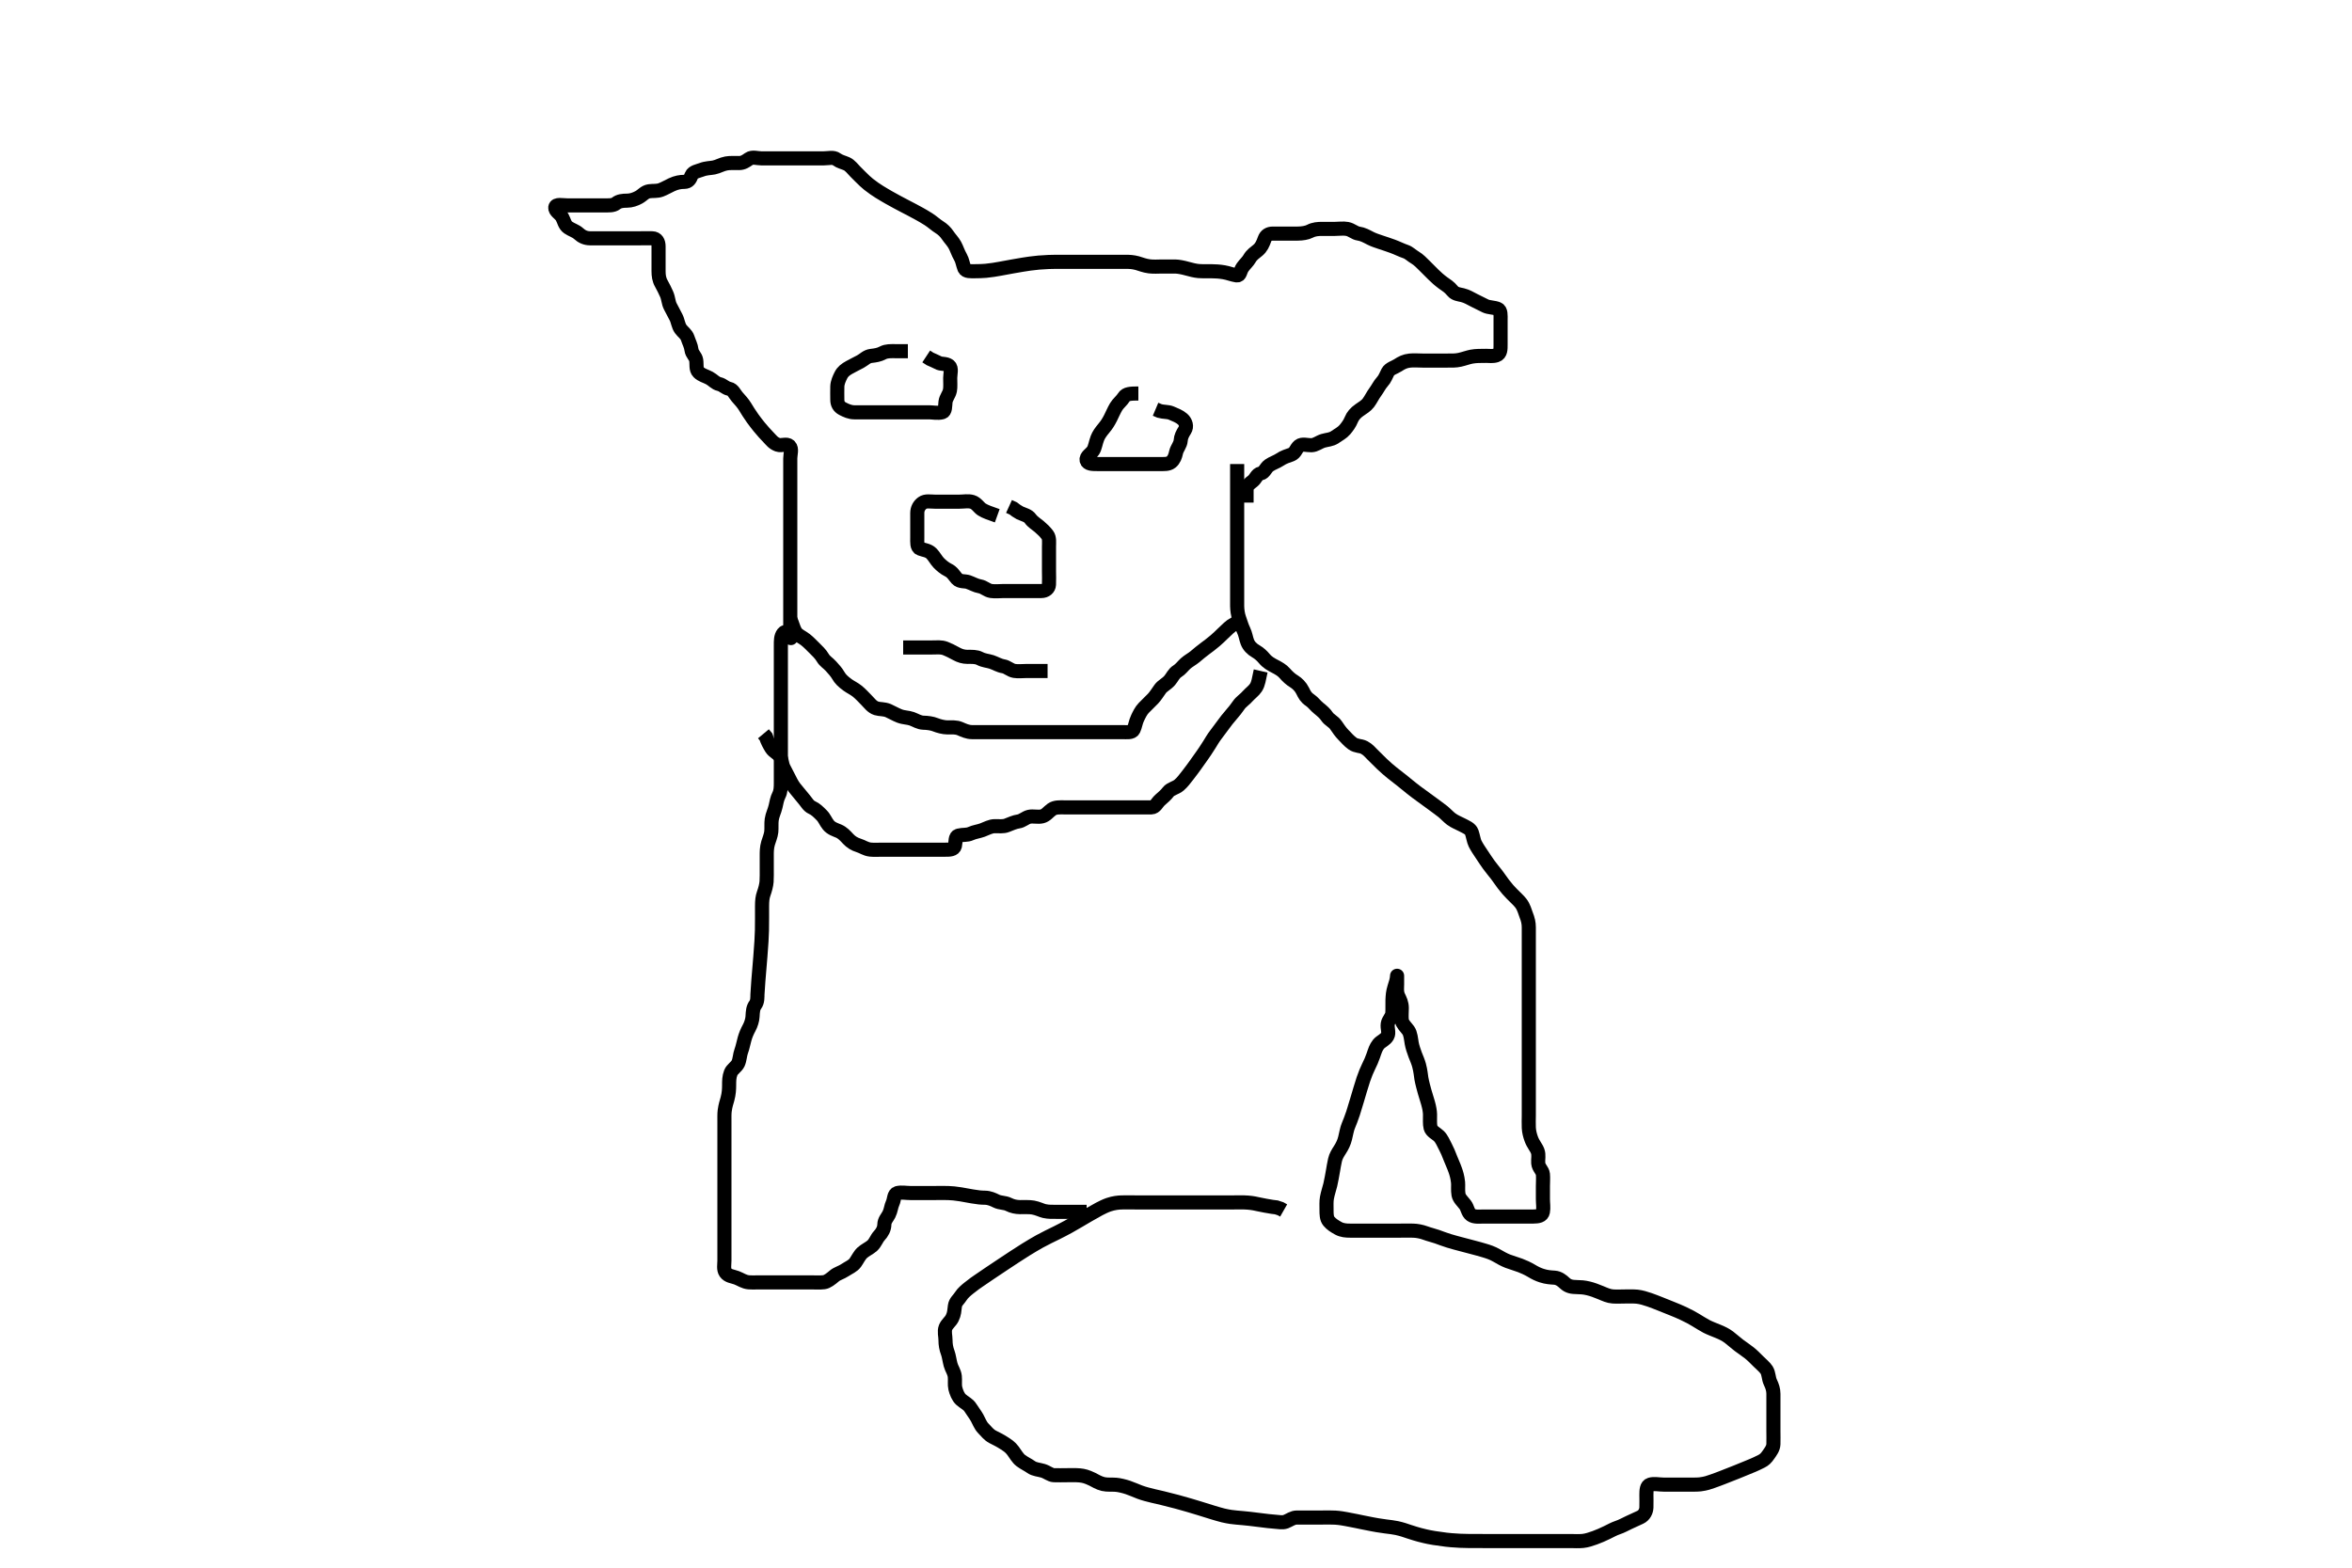<svg width="500" height="333.333" xmlns="http://www.w3.org/2000/svg" xmlns:svg="http://www.w3.org/2000/svg" xmlns:xlink="http://www.w3.org/1999/xlink">
 <!-- Created with SVG-edit - http://svg-edit.googlecode.com/ -->
 <g display="inline" class="layer">
  <title>Layer 1</title>
  <path t="0,118,134,150,168,168,168,184,184,184,184,200,200,200,216,216,216,216,232,232,232,253,253,268,268,280,284,284,300,300,300,367,367,607,607,615,615,615,631,652,667,667,683,683,699,715,715,731,731,751,751,769,769,769,789,793,801,821,821,833,849,885,885,901,901,917,933,949,969,969,981,981,997,1017,1017,1017,1238,1238,1238,1250,1266,1266,1282,1282,1282,1298,1298,1298,1298,1314,1314,1314,1314,1314,1366,1366,1366,1383,1383,1383,1383,1383,1383,1383,1399,1399,1399,1415,1415,1431,1452,1452,1467,1483,1499,1499,1515,1515,1515,1515,1531,1531,1531,1531,1554,1554,1566,1567,1567,1567,1579,1583,1583,1599,1599,1599,1619,1631,1631,1647,1647,1666,1683,1699,1916,1932,1948,1948,1968,1969,1969,1981,1981,2001,2001,2001,2033,2033,2033,2033,2049,2049,2069,2085,2105,2105,2133,2145,2169,2193,2254,2254,2254,2269,2269,2269,2285,2285,2351,3377,3377,3397,3413,3413,3433,3449,3466,3480,3480,3500,3500,3516,3516,3532,3532,3548,3568,3568,3580,3596,3616,3632,3632,3652,3665,3680,3700,3716,3732,3748,3825,3849,3849,3866,3866,3866,3881,3881,3881,3881,3897,3897,3917,3917,3933,3933,3933,3949,3969,3981,3981,3997,4013,4013,4033,4033,4045,4045,4065,4066,4066,4081,4081,4081,4100,4116,4116,4132,4148,4166,4167,4384,4396,4396,4396,4416,4416,4416,4432,4432,4432,4432,4432,4448,4448,4448,4448,4467,4467,4467,4467,4468,4481,4481,4481,4497,4497,4513,4529,4529,4549,4566,4567,4582,4597,4597,4618,4633,4633,4654,4799,4815,4831,4847,4847,4867,4868,4868,4868,4882,4882,4898,4898,4914,4934,4934,4946,4998,5014,5030,5046,5046,5067,5082,5082,5098,5098,5098,5114,5114,5114,5114,5114,5114,5114,5130,5130,5130,5130,5146,5146,5146,5167,5168,5182,5198,5238,5238,5265,5265,5266,5266,5267,5267,5283,5283,5283,5283,5458,5458,5483,5499,5515,5592,5616,5640,5666,5715,6156,6182,6182,6198,6198,6214,6214,6230,6230,6230,6230,6246,6246,6262,6262,6282,6282,6298,6298,6314,6314,6330,6330,6398,6398,6398,6414,6414,6414,6414,6414,6414,6414,6430,6430,6430,6430,6430,6446,6446,6462,6462,6462,6482,6482,6482,6498,6498,6514,6514,6514,6530,6530,6546,6546,6562,6562,6581,6581,6598,6598,6598,6614,6614,6614,6862,6862,6881,6882,6895,6895,6895,6895,6915,6915,6915,6927,6927,6927,6931,6931,6947,6947,6947,6947,6947,6947,6963,6963,6963,6963,6983,6983,6983,6995,6995,6995,7015,7015,7015,7015,7031,7031,7031,7047,7047,7063,7063,7063,7082,7083,7099,7099,7127,7167,7168,7180,7195,7215,7231,7231,7231,7247,7247,7263,7263,7282,7283,7296,7296,7312,7332,7381,7382,7382,7396,7396,7396,7396,7396,7400,7400,7400,7412,7412,7416,7416,7416,7416,7428,7428,7448,7448,7448,7464,7464,7464,7482,7483,7500,7512,7556,7582,7582,7596,7596,7596,7612,7612,7749,7765,7781,7781,7796,7812,7828,7848,7848,7848,7864,7864,7881,7882,7882,7896,7896,7912,7912,7912,7928,7932,7944,7948,7964,7964,7981,7981,7982,7982,7996,7996,7996,7996,8012,8012,8012,8016,8028,8028,8032,8032,8044,8044,8048,8048,8048,8064,8064,8064,8064,8064,8064,8068,8069,8082,8082,8083,8084,8084,8084,8112,8112,8112,8112,8128,8128,8128,8128,8128,8132,8132,8132,8144,8144,8144,8144,8164,8164,8164,8181,8181,8182,8196,8196,8212,8264,8431,8444,8444,8447,8447,8463,8463,8463,8463,8463,8468,8481,8482,8482,8483,8484,8495,8495,8499,8499,8499,8499,8511,8515,8515,8515,8515,8515,8515,8515,8527,8531,8531,8531,8531,8531,8543,8547,8547,8563,8563,8563,8581,8582,8582,8595,8595,8611,8611,8611,8631,8631,8631,8631,8647,8647,8663,8663,8681,8681,8695,8711,8731,8747,8747,8763,8763,8781,8781,8795,8795,8811,8811,8811,8831,8847,9073,9077,9095,9111,9111,9131,9143,9143,9163,9163,9181,9182,9195,9211,9227,9247,9247,9263,9263,9280,9280,9296,9296,9316,9316,9382,9383,9420,9444,9468,9487,9496,9528,9544,9564,9564,9578,9620,9644,9664,9664,9664,9664,9681,9681,9682,9683,9683,9684,9684,9696,9696,9696,9700,9700,9700,9700,9700,9700,9712,9712,9716,9716,9716,9716,9716,9720,9720,9728,9728,9732,9732,9732,9736,9736,9736,9736,9760,9764,9764,9764,9764,9779,9781,9781,10098,10110,10130,10130,10146,10146,10146,10162,10166,10166,10166,10194,10194,10214,10214,10226,10226,10246,10262,10262,10280,10281,10282,10282,10293,10297,10297,10297,10313,10313,10329,10329,10329,10329,10345,10345,10345,10398,10398" d="M263,98.667C263,100.467 263,101.367 263,102.188C263,103.156 263,103.985 263,104.524C263,105.919 263,106.743 263,107.167C263,108.009 263,109.502 263,110.104C263,110.907 263,112 263,112.977C263,113.688 263,114.418 263,115.5C263,116.501 263,117.104 263,118.333C263,119.146 263,119.988 263,120.708C263,121.833 263,122.619 263,123.441C263,124.5 263,125.21 263,126.062C263,127.067 262.987,127.867 263,128.867C263.011,129.667 263.141,130.675 263.425,131.456C263.692,132.19 263.957,133.165 264.353,133.971C264.788,134.857 264.864,135.706 265.167,136.5C265.479,137.319 266.116,137.99 267,138.5C267.652,138.876 268.258,139.412 268.757,140.018C269.427,140.833 270.211,141.256 271,141.667C271.789,142.077 272.565,142.506 273.115,143.149C273.641,143.765 274.355,144.447 275.1,144.888C275.763,145.281 276.495,146.006 276.916,146.867C277.334,147.721 277.625,148.298 278.483,148.867C279.123,149.291 279.726,150.119 280.357,150.614C281.07,151.174 281.698,151.737 282.11,152.367C282.572,153.074 283.492,153.423 284,154.188C284.506,154.95 285.037,155.692 285.603,156.268C286.195,156.871 286.728,157.521 287.515,158.096C288.31,158.677 289.254,158.549 289.971,158.923C290.856,159.384 291.266,159.959 291.785,160.463C292.844,161.49 293.312,161.988 293.785,162.441C294.502,163.128 295.329,163.838 295.967,164.349C296.636,164.886 297.316,165.402 297.947,165.897C298.74,166.52 299.348,167.047 300.03,167.586C300.99,168.347 301.427,168.653 301.904,169.003C302.95,169.77 303.5,170.166 304.048,170.565C304.584,170.956 306.006,171.992 306.688,172.525C307.189,172.917 307.947,173.728 308.5,174.146C309.24,174.704 310.148,175.034 310.8,175.383C311.647,175.836 312.591,176.16 312.879,176.988C313.12,177.682 313.312,178.844 313.571,179.352C314.006,180.207 314.406,180.773 315,181.667C315.593,182.559 315.965,183.135 316.515,183.896C317.101,184.709 317.64,185.306 318.167,186C318.672,186.666 319.2,187.46 319.601,187.984C320.379,188.998 320.793,189.438 321.4,190.062C322.191,190.876 322.822,191.419 323.286,192.01C323.957,192.865 324.163,193.835 324.425,194.492C324.828,195.502 324.995,196.256 325,197.167C325.005,198.067 325,198.967 325,199.867C325,200.767 325,201.667 325,202.481C325,203.436 325,204.188 325,204.984C325,205.983 325,206.892 325,207.833C325,208.624 325,209.477 325,210.667C325,211.265 325,212.146 325,212.981C325,213.98 325,214.82 325,215.781C325,216.767 325,217.667 325,218.467C325,219.367 325,220.267 325,221.167C325,222.077 325,222.988 325,223.729C325,224.439 325,225.633 325,226.307C325,227.304 325,228.167 325,229.104C325,230.077 325,230.988 325,231.667C325,232.781 325,233.667 325,234.467C325,235.367 325,236.267 325,237.188C325,237.988 324.954,238.843 325.001,239.784C325.044,240.639 325.257,241.444 325.521,242.167C325.954,243.351 326.566,243.908 326.879,244.767C327.189,245.62 326.932,246.427 327.004,247.315C327.088,248.343 327.916,248.821 328,249.667C328.079,250.463 328,251.367 328,252.267C328,253.167 328,254.067 328,254.967C328,255.867 328.17,256.783 328,257.667C327.83,258.548 326.959,258.656 326,258.667C325.179,258.676 324.486,258.667 323.358,258.667C322.699,258.667 321.687,258.667 321.053,258.667C319.862,258.667 319.033,258.667 317.99,258.667C317.215,258.667 316.167,258.667 315.462,258.667C314.487,258.667 313.417,258.831 312.704,258.31C312.028,257.814 311.987,256.817 311.479,256.167C310.879,255.398 310.196,254.802 310.057,254.01C309.894,253.078 310.029,252.06 309.964,251.431C309.841,250.237 309.576,249.437 309.389,248.892C309.024,247.825 308.665,247.144 308.357,246.328C307.976,245.32 307.633,244.519 307.284,243.867C306.831,243.019 306.499,242.147 305.9,241.567C305.319,241.004 304.323,240.571 304.121,239.781C303.916,238.976 304.021,238.02 304,236.93C303.988,236.321 303.842,235.441 303.557,234.46C303.306,233.591 303.144,233.12 302.851,232.121C302.703,231.616 302.317,230.17 302.168,229.321C302.036,228.566 302.025,227.845 301.667,226.5C301.472,225.771 301.144,225.044 300.851,224.292C300.562,223.553 300.223,222.492 300.11,221.833C299.959,220.953 299.87,219.752 299.389,219.088C298.888,218.395 298.088,217.68 298.004,216.967C297.896,216.037 298.005,215.183 298,214.319C297.995,213.303 297.608,212.531 297.284,211.867C296.847,210.971 297,210.014 297,209.319C297,208.303 297.002,207.376 297,207.469C296.982,208.303 296.672,209.14 296.425,209.949C296.11,210.984 296.065,211.634 296.021,212.667C295.991,213.361 296.055,214.626 295.989,215.373C295.904,216.342 295.164,216.806 295.021,217.688C294.868,218.633 295.365,219.576 294.943,220.309C294.476,221.121 293.555,221.405 293.053,222.024C292.481,222.728 292.278,223.465 291.947,224.424C291.637,225.322 291.382,225.874 290.9,226.868C290.584,227.518 290.227,228.347 289.833,229.5C289.672,229.971 289.346,231.034 289.175,231.604C288.999,232.187 288.654,233.361 288.484,233.932C288.024,235.481 287.893,235.927 287.636,236.712C287.314,237.695 286.894,238.743 286.611,239.431C286.352,240.06 286.167,241.081 285.947,242.01C285.729,242.933 285.319,243.745 284.833,244.5C284.412,245.154 283.982,245.829 283.8,246.659C283.578,247.671 283.5,248.229 283.4,248.797C283.2,249.935 283.013,251.003 282.801,251.923C282.622,252.704 282.281,253.618 282.085,254.696C281.947,255.456 282,256.367 282,257.267C282,258.167 282.001,259.064 282.5,259.667C283.043,260.323 283.703,260.722 284.5,261.167C285.298,261.612 286.203,261.667 286.971,261.667C288.005,261.667 288.749,261.667 289.858,261.667C290.521,261.667 291.5,261.667 292.362,261.667C293.021,261.667 294.033,261.667 294.957,261.667C295.938,261.667 296.833,261.667 297.753,261.667C298.657,261.667 299.405,261.646 300.4,261.668C301.201,261.686 302.204,261.877 302.979,262.167C303.838,262.488 304.637,262.657 305.493,262.953C306.156,263.182 307.11,263.565 308,263.833C309.101,264.165 309.72,264.32 310.363,264.492C311.021,264.668 311.685,264.839 312.981,265.183C314.167,265.497 314.695,265.634 315.605,265.91C316.357,266.137 317.25,266.416 318.195,266.967C318.825,267.334 319.766,267.879 320.542,268.167C321.106,268.376 322.303,268.758 323.179,269.067C323.73,269.261 324.854,269.772 325.5,270.167C326.329,270.673 326.996,270.988 327.749,271.231C328.846,271.584 329.617,271.607 330.484,271.669C331.352,271.732 332.065,272.283 332.625,272.816C333.42,273.571 334.211,273.644 335.2,273.667C336.021,273.686 336.695,273.711 337.684,273.952C338.509,274.153 339.322,274.453 340.313,274.865C341.159,275.218 341.973,275.601 342.867,275.662C343.762,275.723 344.687,275.667 345.36,275.667C346.033,275.667 347.236,275.628 348.021,275.708C348.859,275.794 349.868,276.099 350.672,276.381C351.567,276.696 352.033,276.885 353.004,277.269C354.001,277.664 354.998,278.065 355.491,278.267C356.46,278.663 356.936,278.85 357.829,279.267C359.068,279.844 359.785,280.256 360.438,280.646C361.037,281.004 362.069,281.663 362.775,282.031C363.444,282.379 364.426,282.755 365.225,283.077C366.052,283.411 366.854,283.804 367.547,284.324C368.248,284.849 368.668,285.288 369.683,286.065C370.207,286.467 371.011,286.982 371.857,287.645C372.496,288.146 373.167,288.833 373.825,289.492C374.347,290.014 375.198,290.72 375.553,291.292C376.045,292.084 375.947,293.057 376.353,293.91C376.738,294.719 376.999,295.467 377,296.367C377.001,297.267 377,298.208 377,299.209C377,299.917 377,300.661 377,301.697C377,302.549 377,303.503 377,304.268C377,305.267 377.031,306.067 376.999,307.064C376.97,307.954 376.397,308.661 375.975,309.277C375.43,310.074 375.077,310.396 374.431,310.723C372.932,311.481 372.242,311.721 371.517,312.025C370.752,312.345 369.959,312.668 369.156,312.991C368.36,313.31 367.587,313.619 366.167,314.167C365.551,314.404 365.003,314.621 364.063,314.948C363.314,315.208 362.706,315.45 361.453,315.61C360.779,315.695 359.579,315.667 358.775,315.667C358.225,315.667 356.922,315.667 356.236,315.667C355.401,315.667 354.405,315.667 353.657,315.667C352.636,315.667 351.663,315.413 350.801,315.669C350.025,315.9 350.005,316.924 350,317.833C349.995,318.615 350.038,319.406 350,320.524C349.971,321.359 349.524,322.231 348.7,322.614C347.933,322.971 347.176,323.324 346.3,323.719C345.577,324.045 344.781,324.521 343.833,324.833C343.148,325.059 342.402,325.474 341.599,325.867C340.767,326.273 339.838,326.68 339.052,326.962C338.266,327.244 337.342,327.564 336.5,327.646C335.462,327.746 334.739,327.667 333.948,327.667C332.922,327.667 332.042,327.667 331.167,327.667C330.247,327.667 329.334,327.667 328.717,327.667C327.667,327.667 326.69,327.667 325.979,327.667C325.248,327.667 324.167,327.667 323.153,327.667C322.5,327.667 321.516,327.667 320.479,327.667C319.747,327.667 319,327.667 318.253,327.667C316.821,327.667 316.148,327.667 315.479,327.667C314.431,327.667 313.257,327.67 312.377,327.662C311.907,327.658 310.906,327.637 310.377,327.61C308.665,327.521 308.057,327.449 307.432,327.38C306.794,327.309 305.499,327.13 304.851,327.02C304.204,326.91 303.558,326.819 301.743,326.345C301.17,326.196 300.622,326.021 299.583,325.688C298.623,325.379 298.185,325.187 296.942,324.909C296.193,324.742 295.415,324.676 294.566,324.561C292.998,324.35 292.372,324.227 291.697,324.099C290.988,323.964 290.259,323.816 289.521,323.667C288.788,323.518 288.077,323.353 286.167,323C285.651,322.905 284.798,322.745 283.839,322.688C282.835,322.629 282.043,322.667 281.189,322.667C280,322.667 279.403,322.667 278.542,322.667C277.333,322.667 276.542,322.666 275.7,322.667C274.801,322.667 274.156,323.223 273.335,323.545C272.693,323.797 271.657,323.611 271.255,323.58C269.813,323.468 269.264,323.385 268.099,323.241C267.5,323.168 266.902,323.085 265.736,322.951C264.667,322.827 263.737,322.756 262.912,322.681C262.134,322.611 261.342,322.529 260.035,322.224C259.54,322.108 258.481,321.796 257.917,321.625C257.331,321.447 256.112,321.061 254.833,320.667C254.179,320.465 253.518,320.266 252.852,320.071C252.186,319.876 250.862,319.501 250.21,319.324C249.57,319.15 248.334,318.829 247.175,318.552C246.628,318.422 245.604,318.189 245.129,318.077C244.258,317.871 243.156,317.589 242.297,317.267C241.549,316.986 240.585,316.548 239.775,316.277C238.959,316.005 237.924,315.76 237.236,315.703C236.403,315.634 235.38,315.744 234.543,315.552C233.55,315.325 232.774,314.796 232.189,314.517C231.019,313.959 230.407,313.794 229.521,313.708C228.688,313.628 227.685,313.667 226.811,313.667C225.8,313.667 225.02,313.706 224.022,313.666C223.303,313.638 222.577,312.981 221.7,312.724C220.835,312.47 219.908,312.433 219.243,311.962C218.525,311.454 217.782,311.131 217.022,310.567C216.369,310.082 215.847,309.15 215.364,308.492C214.738,307.641 214.164,307.319 213.484,306.868C212.622,306.297 211.744,305.887 211,305.5C210.217,305.093 209.689,304.377 209,303.667C208.427,303.075 208.133,302.216 207.715,301.465C207.298,300.717 206.719,300.003 206.3,299.319C205.822,298.54 205.014,298.248 204.285,297.583C203.69,297.039 203.304,296.07 203.085,295.181C202.911,294.473 203.066,293.462 202.979,292.688C202.865,291.675 202.324,291.075 202.084,290.181C201.843,289.284 201.718,288.267 201.5,287.688C201.124,286.687 201.001,285.868 201,284.967C200.999,284.067 200.69,283.107 201.011,282.277C201.317,281.484 202.026,281.056 202.425,280.256C202.879,279.346 202.872,278.658 203,277.688C203.121,276.769 203.818,276.326 204.333,275.5C204.672,274.958 205.353,274.369 205.944,273.895C207.064,272.995 207.544,272.691 208.042,272.343C208.575,271.971 209.144,271.581 210.389,270.743C211.06,270.292 212.5,269.333 213.264,268.824C214.05,268.301 214.852,267.768 215.665,267.237C216.478,266.706 217.286,266.186 218.085,265.686C218.86,265.202 220.33,264.327 221.014,263.952C221.66,263.598 222.284,263.279 222.888,262.979C223.478,262.685 224.066,262.403 224.654,262.113C225.252,261.818 226.502,261.171 227.164,260.803C227.852,260.42 228.55,260.014 229.255,259.601C229.959,259.189 230.651,258.777 231.328,258.382C231.977,258.003 233.164,257.328 233.692,257.053C234.169,256.804 234.996,256.385 235.711,256.145C236.816,255.775 237.753,255.686 238.513,255.668C239.479,255.645 240.4,255.667 241.309,255.667C241.971,255.667 243.019,255.667 243.857,255.667C244.488,255.667 245.521,255.667 246.615,255.667C247.339,255.667 248.031,255.667 249.229,255.667C249.958,255.667 251,255.667 251.789,255.667C252.833,255.667 253.696,255.667 254.521,255.667C255.487,255.667 256.247,255.667 257.167,255.667C257.962,255.667 258.847,255.667 259.487,255.667C260.883,255.667 261.615,255.667 262.339,255.667C263.031,255.667 264.234,255.624 265.251,255.703C266.338,255.787 266.968,255.948 267.651,256.092C268.35,256.239 269.667,256.5 270.481,256.614L271.334,256.719L272.247,257.019L272.884,257.383" id="svg_1" stroke-width="3" stroke="#000" fill="none"/>
  <path t="11890,12013,12029,12045,12061,12061,12077,12098,12098,12113,12113,12113,12129,12129,12145,12161,12161,12177,12177,12195,12209,12229,12229,12273,12504,12529,12529,12545,12545,12545,12545,12560,12560,12560,12580,12580,12580,12600,12600,12616,12616,12644,12664,12684,12724,12744,12768,12797,12808,12808,12828,12844,12860,12884,12912,12928,12952,12976,12976,12994,13009,13009,13029,13029,13045,13057,13061,13077,13077,13097,13109,13129,13129,13145,13161,13161,13177,13177,13195,13195,13209,13209,13229,13249,13249,13249,13265,13265,13295,13309,13309,13329,13345,13345,13361,13361,13429,13640,13640,13660,13660,13676,13676,13697,13697,13713,13729,13729,13729,13745,13745,13745,13761,13761,13777,13794,13794,13794,13809,13809,13809,13809,13825,13825,13825,13825,13841,13841,13857,13857,13877,13877,13894,13913,13913,13925,13925,13945,13945,13961,13961,13961,13977,13994,13995,14009,14013,14025,14025,14045,14061,14061,14077,14077,14094,14095,14113,14113,14113,14125,14125,14145,14145,14328,14328,14344,14360,14429,14429,14429,14445,14445,14445,14445,14445,14445,14445,14445,14445,14461,14461,14461,14461,14461,14461,14461,14473,14477,14477,14477,14493,14493,14514,14514,14526,14526,14526,14542,14542,14562,14562,14574,14574,14578,14596,14596,14610,14610,14610,14626,14626,14642,14642,14662,14662,14678,14678,14694,14929,14941,14961,14961,14977,14977,14993,14993,15015,15015,15015,15027,15027,15027,15027,15027,15043,15043,15043,15043,15059,15059,15059,15059,15075,15075,15095,15095,15095,15111,15127,15127,15143,15159,15175,15223,15243,15302,15714,15758,16009,16218,16242,16258,16258,16274,16274,16294,16294,16294,16294,16311,16311,16326,16326,16342,16342,16342,16358,16358,16358,16412,16412,16413,16413,16443,16443,16443,16443,16443,16443,16459,16459,16459,16475,16491,16511,16527,16527,16527,16543,16543,16559,16559,16559,16575,16591,16656,16876,16892,16892,16909,16925,16925,16925,16925,16945,16945,16945,16945,16945,16957,16957,16957,16977,16977,16993,17028,17154,17174,17190,17211,17225,17241,17257,17285,17310,17310,17545,17575,17591,17608,17625,17641,17661,17677,17677,17693,17693,17710,17725,17725,17753,17781,17810,17810,17821,17841,17841,17857,17857,17873,17897,17925,17941,17965,17965,18060,18118,18142,18158,18182,18261,18309,18325,18325,18325,18345,18345,18373,18373,18427,18443,18443,18443,18443,18459,18459,18475,18491,18511,18545,18577,18577,18593,18633,18661,18661,18689,18717,18765,18900,18926,18942,18966,18966,18966,18990,18990,19030,19030,19058,19058,19074,19112,19122,19142,19166,19190,19216,19241,19262,19262,19290,19309,19375,19375,19426,19458,19458,19490,19490,19519,19519,19539,19559,19723,19775,19791,19809,19810,19825,19841,19841,19857,19857,19873,19873,19889,19910,19925,19941,19961,19977,20009,20010,20025,20045,20057,20077,20111,20111,20125,20125,20125,20125,20141,20141,20141,20157,20157,20173,20189,20209,20225,20241,20257,20257,20273,20273,20273,20289,20289,20289,20293,20305,20305,20309,20309,20310,20310,20325,20325,20325,20325,20325,20329,20357,20357,20357,20357,20357,20373,20373,20426,20442,20458,20458,20458,20474,20474,20474,20490,20490,20510,20526,20782,20806,20826,20826,20826,20826,20838,20838,20842,20842,20842,20858,20858,20858,20858,20858,20858,20874,20874,20874,20874,20878,20878,20890,20890,20894,20906,20906,20910,20922,20926,20938,20942,20958,20974,20990,21011,21027,21031,21059,21059,21075,21079,21079,21108,21122,21143,21143,21155,21159,21175,21175,21191,21191,21191,21207,21207,21207,21223,21223,21223,21223,21479,21479,21479,21507,21507,21523,21555,21583,21591,21591,21607,21623,21640,21672,21672,21692,21692,21717,21793,21824,21840,21856,21856,21872,21872,21888,21909,21910,21925,21945,22014,22040,22040,22056,22056,22080,22109,22124,22144,22148,22172,22188,22209,22210,22210,22211,22224,22225,22225,22241,22241,22273,22273,22289,22337,22357,22373,22373,22373,22389,22389,22457,22457,22473,22473,22473,22489,22505,22525,22525,22541,22541,22557,22557,22593,22597,22597,22653,22768,22788,22804,22823,22824,22838,22854,22854,22892,22949,22993,23025,23043,23043,23043,23043,23071,23075,23091,23091,23091,23107,23107,23124,23139,23155,23171,23195,23195,23226,23251,23263,23291,23307,23323,23324,23339,23339,23359,23391,23407,23440,23646,23646,23674,23674,23686,23690,23706,23706,23724,23725,23739,23739,23739,23755,23771,23787,23807,23807,23839,23855,23855,23875,23911,23940,23960,23972,23988,24024,24036,24040,24056,24072,24072,24092,24092,24108,24140,24156,24220,24230,24256,24276,24276,24304,24363,24391,24420,24476,24504" d="M231,257.667C229.3,257.667 228.4,257.667 227.479,257.667C226.516,257.667 225.825,257.667 224.753,257.667C223.833,257.667 222.965,257.72 222,257.5C221.388,257.36 220.619,256.936 219.601,256.752C218.845,256.615 217.753,256.678 216.833,256.667C216,256.656 215.176,256.482 214.411,256.092C213.609,255.684 212.643,255.803 211.8,255.383C211.138,255.053 210.3,254.675 209.4,254.667C208.557,254.659 207.857,254.591 206.663,254.383C205.887,254.247 205.067,254.083 204.251,253.951C203.166,253.776 202.298,253.689 201.556,253.671C200.579,253.648 199.775,253.667 198.953,253.667C197.922,253.667 197.042,253.667 196.022,253.667C195.304,253.667 194.4,253.667 193.5,253.667C192.6,253.667 191.678,253.469 190.801,253.668C189.997,253.851 190.132,255.017 189.779,255.767C189.414,256.542 189.403,257.371 188.964,258.231C188.608,258.928 188.019,259.468 188,260.367C187.981,261.267 187.556,262.059 186.9,262.767C186.35,263.36 186.087,264.266 185.431,264.867C184.889,265.362 183.866,265.845 183.304,266.367C182.683,266.944 182.274,267.852 181.831,268.467C181.295,269.209 180.496,269.486 179.636,270.056C178.812,270.602 177.969,270.794 177.4,271.277C176.651,271.913 175.842,272.553 175.175,272.631C174.173,272.747 173.375,272.667 172.343,272.667C171.595,272.667 170.601,272.667 169.836,272.667C168.884,272.667 167.833,272.667 167.164,272.667C166.399,272.667 165.405,272.667 164.485,272.667C163.5,272.667 162.679,272.667 161.825,272.667C160.884,272.667 159.831,272.712 159.175,272.656C158.158,272.57 157.445,272.013 156.589,271.692C155.706,271.361 154.802,271.359 154.243,270.567C153.77,269.895 154,268.831 154,268.065C154,267.071 154,266.324 154,265.281C154,264.333 154,263.657 154,262.881C154,261.833 154,260.903 154,260.068C154,259.071 154,258.324 154,257.292C154,256.345 154,255.604 154,254.895C154,253.696 154,252.995 154,252.245C154,251.464 154,250.267 154,249.48C154,248.729 154,247.723 154,246.72C154,245.866 154,244.899 154,244.167C154,243 154,242.208 154,241.256C154,240.345 154,239.667 154,238.688C154,237.783 153.977,236.817 154.057,236.205C154.218,234.974 154.44,234.456 154.647,233.677C154.965,232.487 154.996,231.566 155,230.781C155.005,229.831 154.99,229.034 155.357,228.076C155.635,227.35 156.575,226.836 156.916,226.096C157.272,225.325 157.286,224.269 157.575,223.503C157.881,222.689 158.018,221.848 158.285,220.899C158.494,220.159 158.781,219.424 159.296,218.472C159.63,217.854 159.94,216.9 159.979,216.167C160.041,215.001 160.094,214.29 160.575,213.641C161.079,212.96 161,211.969 161.021,211.458C161.05,210.747 161.166,209.167 161.221,208.474C161.283,207.708 161.353,206.884 161.425,206.017C161.5,205.125 161.576,204.223 161.647,203.326C161.717,202.452 161.836,200.833 161.878,200.117C161.917,199.464 161.95,198.867 161.979,197.812C161.992,197.341 161.999,196.476 162,195.267C162,194.48 161.998,193.729 162,192.723C162.002,191.534 162.076,190.782 162.353,190.005C162.638,189.202 162.905,188.248 162.964,187.452C163.021,186.678 163,185.472 163,184.699C163,183.657 162.997,182.881 163,181.833C163.002,181.124 162.996,180.255 163.284,179.267C163.463,178.655 163.881,177.673 163.964,176.867C164.046,176.07 163.942,175.06 164.057,174.267C164.205,173.252 164.646,172.486 164.879,171.467C165.054,170.698 165.185,169.843 165.575,169.077C165.983,168.276 166,167.367 166,166.467C166,165.566 166,164.781 166,163.831C166,163.065 166,162.067 166,161.267C166,160.261 166,159.583 166,158.725C166,157.581 166,156.651 166,156.155C166,155.132 166,154.62 166,153.167C166,152.321 166,151.564 166,150.523C166,149.5 166,148.785 166,148.063C166,147.034 166,145.931 166,145.188C166,144.124 166,143.416 166,142.672C166,141.637 166,140.667 166,139.867C166,138.967 166,138.067 166,137.167C166,136.267 165.975,135.349 166.5,134.667C166.97,134.056 167.67,134.474 167.979,135.188C168.32,135.975 168,135.779 168,134.831C168,134.065 168,133.058 168,132.395C168,131.333 168,130.366 168,129.688C168,128.72 168,127.721 168,126.923C168,126.005 168,125.205 168,124.245C168,123.431 168,122.562 168,121.367C168,120.771 168,119.903 168,118.833C168,118.101 168,117.297 168,116.641C168,115.36 168,114.303 168,113.74C168,113.167 168,112.03 168,111.487C168,110.074 168,109.057 168,108.346C168,107.303 168,106.367 168,105.465C168,104.5 168,103.831 168,103.065C168,102.062 168,101.21 168,100.246C168,99.452 168,98.677 168,97.481C168,96.567 168.434,95.434 167.833,94.833C167.232,94.232 166.155,94.857 165.328,94.559C164.356,94.208 163.976,93.6 163.458,93.083C162.88,92.507 161.993,91.505 161.403,90.784C161.106,90.421 160.531,89.695 160.014,88.977C159.319,88.01 158.821,87.181 158.421,86.524C157.909,85.683 157.356,85.118 156.704,84.367C156.126,83.7 155.833,82.833 155,82.667C154.167,82.5 153.699,81.845 152.9,81.666C152.057,81.478 151.6,80.811 150.8,80.383C149.944,79.925 149.162,79.79 148.521,79.146C147.881,78.503 148.15,77.454 148,76.567C147.856,75.715 147.114,75.304 146.995,74.362C146.886,73.492 146.514,72.864 146.167,71.833C145.9,71.043 145.2,70.638 144.704,69.957C144.17,69.221 144.126,68.258 143.716,67.467C143.27,66.605 142.886,65.883 142.5,65.146C142.089,64.361 142.11,63.444 141.716,62.552C141.389,61.812 140.968,60.955 140.575,60.267C140.109,59.452 140,58.567 140,57.667C140,56.867 140,55.967 140,55.067C140,54.167 140.001,53.267 140,52.367C139.999,51.468 139.635,50.695 138.667,50.667C137.995,50.647 137.005,50.667 136.143,50.667C135.252,50.667 134.347,50.667 133.484,50.667C132.604,50.667 131.5,50.667 130.948,50.667C130,50.667 129.052,50.667 128.056,50.667C127.204,50.667 126.3,50.677 125.4,50.667C124.5,50.656 123.696,50.314 123,49.667C122.397,49.106 121.505,48.871 120.801,48.381C120.017,47.836 119.948,46.966 119.5,46.167C119.054,45.371 117.935,44.883 118.047,44.092C118.156,43.319 119.542,43.667 120.543,43.667C121.261,43.667 122.052,43.667 123.078,43.667C123.958,43.667 124.979,43.667 125.753,43.667C126.653,43.667 127.516,43.667 128.479,43.667C129.4,43.667 130.35,43.74 130.975,43.241C131.583,42.756 132.4,42.667 133.3,42.667C134.2,42.666 135.047,42.36 135.8,41.951C136.598,41.517 137.052,40.81 138,40.667C138.791,40.547 139.655,40.688 140.485,40.381C141.231,40.106 142.192,39.551 142.789,39.277C143.821,38.805 144.589,38.677 145.5,38.667C146.389,38.656 146.692,38.086 147.011,37.277C147.308,36.525 148.477,36.365 149.175,36.092C150.106,35.728 151.012,35.758 151.757,35.609C152.686,35.425 153.386,34.936 154.399,34.752C155.155,34.614 156.115,34.667 157.1,34.667C158,34.667 158.554,34.249 159.221,33.788C159.951,33.284 161,33.667 161.8,33.667C162.7,33.667 163.6,33.667 164.5,33.667C165.411,33.667 166.322,33.667 167.042,33.667C168.167,33.667 168.957,33.667 169.811,33.667C170.401,33.667 171.599,33.667 172.479,33.667C173.315,33.667 174.313,33.667 175.153,33.667C176.115,33.667 177.154,33.344 177.879,33.888C178.522,34.37 179.256,34.496 180,34.833C180.726,35.162 181.321,35.988 181.836,36.503C182.405,37.071 183.189,37.879 183.832,38.477C184.3,38.912 184.839,39.376 185.865,40.088C186.663,40.643 187.114,40.91 188.068,41.477C188.568,41.775 189.083,42.079 190.721,42.967C191.279,43.269 191.844,43.562 192.404,43.856C193.502,44.431 194.04,44.696 195.5,45.5C195.937,45.741 196.727,46.194 197.396,46.625C198.235,47.166 198.971,47.863 199.691,48.305C200.43,48.759 201.008,49.346 201.443,49.988C201.961,50.753 202.558,51.329 202.978,52.088C203.406,52.859 203.624,53.695 204.199,54.696C204.595,55.387 204.685,56.228 205.011,57.056C205.296,57.782 206.421,57.67 207.333,57.667C208.023,57.664 208.895,57.645 209.573,57.581C210.746,57.471 211.619,57.313 212.562,57.146C213.058,57.058 214.087,56.862 215.167,56.667C216.283,56.465 216.852,56.368 217.425,56.277C218.574,56.096 219.145,55.999 220.833,55.833C221.377,55.78 222.429,55.72 222.932,55.703C223.881,55.67 224.743,55.667 225.836,55.667C226.703,55.666 227.444,55.667 228.421,55.667C229.225,55.667 230.047,55.667 231.078,55.667C231.958,55.667 232.978,55.667 233.799,55.667C234.7,55.667 235.6,55.667 236.5,55.667C237.411,55.667 238.321,55.666 239.175,55.667C240.117,55.667 240.816,55.698 241.768,55.951C242.506,56.147 243.214,56.485 244.328,56.631C245.297,56.757 246.167,56.667 247.021,56.667C248,56.667 248.789,56.651 249.833,56.667C250.521,56.677 251.543,56.889 252.261,57.092C253.052,57.315 254.076,57.575 254.785,57.631C255.767,57.707 256.643,57.654 257.661,57.677C258.386,57.694 259.124,57.709 260.178,57.888C261.15,58.053 261.961,58.41 262.857,58.545C263.703,58.672 263.562,57.686 264.167,56.833C264.636,56.172 265.285,55.607 265.647,54.967C266.112,54.146 266.786,53.732 267.4,53.22C268.119,52.619 268.466,51.872 268.833,50.833C269.112,50.047 269.704,49.669 270.6,49.667C271.5,49.664 272.411,49.667 273.321,49.667C274.175,49.667 275.116,49.671 275.884,49.667C276.825,49.661 277.836,49.506 278.479,49.167C279.304,48.731 280.2,48.667 281.1,48.667C282,48.667 282.885,48.667 283.825,48.667C284.516,48.667 285.604,48.526 286.4,48.677C287.346,48.857 287.99,49.556 288.8,49.665C289.694,49.786 290.512,50.24 291.333,50.667C291.994,51.01 292.82,51.269 293.403,51.467C294.597,51.872 295.194,52.054 296.043,52.367C297.084,52.751 297.938,53.201 298.833,53.5C299.54,53.736 300.102,54.35 300.801,54.751C301.541,55.175 302.321,55.988 302.825,56.492C303.347,57.014 304.114,57.782 304.695,58.362C305.308,58.972 305.965,59.559 306.767,60.151C307.474,60.673 308.03,60.93 308.833,61.905C309.35,62.533 310.216,62.59 310.885,62.752C311.87,62.991 312.601,63.468 313.4,63.867C314.2,64.266 314.993,64.681 315.789,65.056C316.509,65.395 317.541,65.345 318.389,65.677C319.115,65.962 319,67.077 319,67.988C319,68.841 319,69.781 319,70.667C319,71.467 319,72.367 319,73.267C319,74.167 319.041,75.244 318.114,75.545C317.314,75.805 316.629,75.66 315.965,75.665C314.769,75.675 313.778,75.657 312.833,75.833C312.044,75.981 311.273,76.289 310.333,76.5C309.431,76.702 308.6,76.667 307.7,76.667C306.8,76.667 305.9,76.667 305,76.667C304.2,76.667 303.3,76.667 302.4,76.667C301.5,76.667 300.595,76.574 299.695,76.671C298.662,76.783 297.971,77.14 297.167,77.667C296.494,78.107 295.428,78.373 295.036,79.103C294.629,79.861 294.453,80.53 293.8,81.236C293.301,81.775 292.884,82.633 292.4,83.292C291.779,84.136 291.464,84.885 290.9,85.645C290.416,86.298 289.656,86.732 289,87.188C288.134,87.789 287.581,88.462 287.287,89.183C286.914,90.094 286.407,90.761 285.89,91.371C285.344,92.016 284.64,92.354 283.757,92.962C282.992,93.489 282.165,93.47 281.3,93.724C280.423,93.981 279.701,94.638 278.8,94.667C277.9,94.695 276.82,94.29 276.167,94.833C275.477,95.407 275.424,96.313 274.479,96.667C273.701,96.958 272.965,97.132 272.022,97.766C271.385,98.195 270.505,98.463 269.801,98.952C269.017,99.498 268.833,100.5 268,100.667C267.167,100.833 266.961,101.8 266.296,102.309C265.618,102.828 265.011,103.277 265,104.167L265,105.067L265,105.967L265,106.867" id="svg_2" stroke-width="3" stroke="#000" fill="none"/>
  <path t="27295,27535,27555,27555,27571,27571,27589,27589,27589,27606,27606,27622,27638,27654,27654,27670,27670,27701,27701,27722,27722,27738,27738,27738,27754,27754,27770,27770,27818,27818,28067,28087,28087,28120,28120,28136,28136,28152,28152,28168,28168,28191,28210,28238,28258,28258,28258,28274,28305,28322,28322,28334,28334,28354,28370,28386,28403,28418,28418,28434,28454,28454,28506,28506,28518,28518,28518,28518,28570,28586,28586,28606,28618,28618,28618,28618,28618,28634,28634,28634,28634,28634,28634,28634,28654,28654,28654,28670,28686,28686,28772,28983,29004,29020,29036,29052,29068,29068,29088,29105,29105,29105,29120,29120,29136,29136,29152,29152,29168,29168,29188,29232,29260,29308,29320,29336,29352,29352,29352,29368,29368,29368,29368,29388,29388,29388,29388,29405,29405,29432,29507" d="M168,131.667C168.5,132.688 168.64,133.588 169.11,134.362C169.555,135.095 170.434,135.39 171.2,135.988C171.811,136.466 172.344,137.013 173.115,137.781C173.696,138.361 174.432,139.04 174.917,139.867C175.374,140.644 175.99,140.913 176.667,141.667C177.219,142.282 177.812,142.922 178.169,143.553C178.632,144.371 179.179,144.896 180.2,145.645C180.768,146.062 181.551,146.417 182.247,146.971C182.922,147.508 183.653,148.319 184.175,148.841C184.833,149.5 185.39,150.326 186.3,150.609C187.066,150.848 187.902,150.711 188.836,151.103C189.416,151.346 190.379,151.915 191.2,152.231C192.179,152.606 193.014,152.54 193.833,152.833C194.642,153.123 195.399,153.648 196.3,153.667C197.201,153.685 198.17,153.825 198.825,154.092C199.519,154.374 200.589,154.661 201.411,154.667C202.321,154.673 203.223,154.563 204.115,154.951C204.856,155.274 205.7,155.664 206.6,155.667C207.5,155.669 208.304,155.667 209.321,155.667C210,155.667 210.978,155.667 212,155.667C212.757,155.667 213.666,155.667 214.519,155.667C215.333,155.667 216.301,155.667 216.979,155.667C217.947,155.667 218.944,155.667 220,155.667C220.8,155.667 221.583,155.667 222.667,155.667C223.344,155.667 224.165,155.667 225.115,155.667C225.632,155.667 227.333,155.667 227.942,155.667C228.563,155.667 229.187,155.667 230.417,155.667C231.005,155.667 232.091,155.667 233.371,155.667C234.195,155.667 234.877,155.667 235.825,155.667C236.833,155.667 237.696,155.667 238.6,155.667C239.5,155.667 240.642,155.849 240.979,155.146C241.359,154.352 241.409,153.539 241.833,152.667C242.154,152.007 242.536,151.141 243.167,150.5C243.82,149.836 244.361,149.332 245.115,148.551C245.598,148.05 246.162,147.156 246.636,146.492C247.127,145.804 247.97,145.47 248.667,144.667C249.189,144.064 249.524,143.192 250.296,142.719C250.95,142.318 251.454,141.621 252.025,141.092C252.604,140.556 253.49,140.099 254.042,139.625C254.69,139.068 255.42,138.464 256.236,137.856C256.809,137.429 257.417,137 258.3,136.245C258.902,135.731 259.462,135.191 259.986,134.677C260.863,133.816 261.579,133.124 262.3,132.724L263.199,132.665" id="svg_3" stroke-width="3" stroke="#000" fill="none"/>
  <path t="30215,30340,30340,30352,30368,30388,30388,30403,30420,30420,30436,30436,30436,30452,30452,30452,30452,30468,30468,30537,30541,30541,30569,30569,30569,30569,30569,30569,30569,30569,30585,30585,30585,30585,30603,30617,30617,30638,30653,30749,30931,30959,30987,30987,31005,31005,31006,31006,31006,31006,31019,31019,31019,31035,31035,31035,31051,31051,31051,31067,31083,31105,31105,31120,31120,31136,31152,31168,31168,31188,31188,31209,31220,31236,31256,31256,31256,31268,31284,31284,31302,31302,31319,31335,31351,31351,31367,31367,31387,31387,31455,31495,31568,31618,31654,31670,31670,31686,31686,31703,31703,31720,31720,31736,31736,31736,31753,31753,31753,31753,31769,31769,31769,31785,31785,31802,31802,31816,31816,31836,31836,31856,31884,31906,31906,31916,31952,31992,31992,32020,32036,32036,32056,32084,32105,32117,32133,32153,32153,32169,32189,32212,32212,32236,32248,32276,32276,32306,32316,32316,32336,32352,32384,32460,32460" d="M268,142.667C267.575,144.492 267.561,145.31 266.975,146.22C266.555,146.871 265.771,147.427 265.3,147.961C264.595,148.762 263.802,149.239 263.364,149.888C262.837,150.669 262.338,151.267 261.789,151.903C260.992,152.827 260.598,153.347 260.211,153.881C259.652,154.653 259.008,155.513 258.521,156.146C257.882,156.976 257.568,157.563 257.071,158.357C256.349,159.51 256.016,159.975 255.663,160.487C255.287,161.031 254.893,161.597 254.065,162.74C253.656,163.305 253.262,163.856 252.5,164.833C251.867,165.645 251.373,166.324 250.671,166.93C249.937,167.563 248.866,167.705 248.357,168.371C247.839,169.049 247.269,169.518 246.611,170.103C245.917,170.718 245.644,171.638 244.792,171.667C243.957,171.695 243,171.667 242.096,171.667C241.584,171.667 240.5,171.667 239.952,171.667C238.904,171.667 237.628,171.667 236.784,171.667C235.952,171.667 234.947,171.667 234.313,171.667C233.64,171.667 232.333,171.667 231.519,171.667C230.666,171.667 229.757,171.667 228.799,171.667C227.833,171.667 227,171.667 226.167,171.667C225.304,171.667 224.332,171.589 223.6,172.103C222.81,172.656 222.407,173.361 221.516,173.581C220.674,173.79 219.616,173.488 218.801,173.668C217.986,173.849 217.337,174.555 216.479,174.667C215.768,174.759 214.881,175.156 214,175.5C213.279,175.782 212.347,175.657 211.484,175.667C210.521,175.677 209.76,176.159 208.833,176.5C208.036,176.794 207.186,176.873 206.375,177.241C205.534,177.623 204.795,177.419 203.762,177.671C202.996,177.858 203.2,178.99 202.999,179.865C202.813,180.671 201.833,180.667 201,180.667C200.021,180.667 199.247,180.667 198.343,180.667C197.399,180.667 196.395,180.667 195.764,180.667C194.578,180.667 193.753,180.667 193.153,180.667C191.833,180.667 191.117,180.667 190.385,180.667C189.661,180.667 188.333,180.667 187.514,180.667C186.821,180.667 185.796,180.733 185.021,180.646C184.008,180.532 183.399,180.022 182.516,179.749C181.671,179.488 180.938,179.054 180.304,178.372C179.66,177.678 179.111,177.071 178.295,176.719C177.616,176.427 176.72,176.173 176.121,175.445C175.522,174.717 175.297,173.966 174.7,173.367C174.001,172.665 173.42,172.061 172.6,171.692C171.818,171.341 171.429,170.504 170.833,169.833C170.295,169.227 169.807,168.543 169.296,167.967C168.645,167.234 168.247,166.516 167.833,165.667C167.515,165.014 167.065,164.135 166.647,163.367C166.19,162.526 166.283,161.783 165.886,160.967C165.517,160.209 164.504,159.909 163.985,159.067C163.514,158.301 163.121,157.567 162.833,156.667L162.296,156.024" id="svg_4" stroke-width="3" stroke="#000" fill="none"/>
  <path t="33624,33764,33764,33784,33804,33816,33831,33851,33851,33867,33883,33899,33920,33920,33932,33984,34004,34054,34074,34074,34090,34090,34119,34148,34168,34196,34218,34236,34236,34248,34268,34292,34319,34333,34349,34369,34385,34385,34401,34433,34465,34485,34501,34518,34533,34618,34618,34646,34646,34646,34674,34682,34702,34723,34766,34782,34782,34806,34806,34884,35008,35036,35094,35121,35132,35152,35152,35188,35208,35248" d="M193,74.667C192,74.667 191.2,74.667 190.3,74.667C189.4,74.667 188.465,74.614 187.7,75.019C186.854,75.468 186.108,75.569 185.185,75.677C184.226,75.79 183.73,76.44 182.9,76.888C182.252,77.237 181.382,77.657 180.6,78.092C179.781,78.547 179.17,78.99 178.779,79.767C178.426,80.466 178.03,81.318 178.001,82.183C177.97,83.145 177.999,84.067 178,84.967C178.001,85.865 178.331,86.481 179.1,86.888C179.858,87.289 180.7,87.664 181.6,87.667C182.5,87.669 183.4,87.667 184.3,87.667C185.2,87.667 186.1,87.667 187,87.667C187.8,87.667 188.7,87.667 189.6,87.667C190.5,87.667 191.4,87.667 192.3,87.667C193.2,87.667 194.1,87.667 195,87.667C195.672,87.667 196.768,87.667 197.5,87.667C198.232,87.667 199.358,87.903 200.296,87.662C201.009,87.479 200.893,86.36 201.001,85.467C201.113,84.547 201.758,83.939 201.943,83.014C202.079,82.331 202,81.303 202,80.367C202,79.467 202.389,78.319 201.779,77.788C201.109,77.206 200,77.5 199.4,77.092L198.5,76.667L197.7,76.314L196.9,75.788" id="svg_5" stroke-width="3" stroke="#000" fill="none"/>
  <path t="36116,36239,36250,36268,36287,36306,36306,36316,36333,36349,36367,36367,36367,36382,36383,36383,36400,36439,36439,36449,36516,36699,36719,36747,36775,36799,36815,36815,36834,36847,36847,36867,36887,36929,36947,36968,36968,36983,36999,37015,37043,37116,37133,37148,37164,37184,37200,37224,37252,37252,37264,37367,37415,37415,37444,37464,37480,37520,37520,37583,37599,37599" d="M242,83.667C240.3,83.667 239.366,83.729 238.916,84.468C238.487,85.172 237.689,85.786 237.285,86.467C236.795,87.294 236.454,88.141 236.083,88.868C235.605,89.804 235.274,90.31 234.648,91.071C234.005,91.853 233.581,92.427 233.287,93.181C232.914,94.137 232.792,95.194 232.389,95.805C231.89,96.564 230.842,97.037 231.001,97.865C231.157,98.675 232.3,98.667 233.2,98.667C234.1,98.667 235,98.667 235.8,98.667C236.636,98.667 237.653,98.667 238.347,98.667C239.364,98.667 240.3,98.667 241.2,98.667C242.1,98.667 243,98.667 243.8,98.667C244.7,98.667 245.6,98.667 246.5,98.667C247.4,98.667 248.36,98.751 248.975,98.241C249.574,97.744 249.832,97.036 250.021,96.167C250.205,95.32 250.939,94.573 251,93.667C251.054,92.868 251.371,92.238 251.878,91.445C252.357,90.698 252.084,89.717 251.389,89.103C250.723,88.513 249.781,88.166 249,87.833C248.248,87.513 247.364,87.631 246.516,87.383L245.653,87.019" id="svg_6" stroke-width="3" stroke="#000" fill="none"/>
  <path t="38769,38853,38873,38893,38893,38910,38930,38950,38970,38998,38998,39014,39030,39054,39074,39094,39142,39180,39199,39216,39238,39254,39278,39298,39317,39342,39342,39362,39431,39447,39467,39483,39499,39517,39517,39531,39547,39599,39618,39618,39631,39631,39647,39663,39683,39683,39699,39747,39783,39803,39803,39839,39867,39887,39899,39927,39964,39984,40004,40004,40023,40051,40107,40147,40183,40203,40203,40224,40251,40271,40271,40279,40279,40307,40335,40347,40395,40415,40431,40447,40463,40479,40499,40520,40531,40583,40618,40618,40631,40631,40647" d="M212,109.667C210.4,109.092 209.526,108.832 208.7,108.309C208.135,107.952 207.585,106.992 206.7,106.724C205.837,106.462 204.9,106.667 204,106.667C203.2,106.667 202.3,106.667 201.4,106.667C200.5,106.667 199.6,106.667 198.7,106.667C197.8,106.667 196.78,106.438 196.084,106.951C195.393,107.46 195.01,108.187 195,109.067C194.989,109.967 195,110.867 195,111.767C195,112.667 195,113.467 195,114.367C195,115.267 194.885,116.371 195.611,116.656C196.439,116.981 197.324,116.999 198,117.667C198.586,118.246 199.023,119.123 199.575,119.692C200.121,120.255 200.857,120.857 201.5,121.167C202.507,121.652 202.833,122.388 203.436,123.056C204.057,123.744 205.134,123.52 205.8,123.752C206.686,124.06 207.413,124.516 208.3,124.671C209.228,124.833 209.769,125.518 210.7,125.662C211.589,125.799 212.5,125.667 213.4,125.667C214.3,125.667 215.2,125.667 216.1,125.667C217,125.667 217.8,125.667 218.7,125.667C219.6,125.667 220.5,125.671 221.4,125.667C222.296,125.662 222.953,125.1 222.995,124.315C223.05,123.304 223,122.465 223,121.5C223,120.667 223,119.833 223,118.971C223,118.067 223,117.167 223,116.267C223,115.367 223.149,114.377 222.647,113.719C222.131,113.042 221.57,112.507 220.916,111.951C220.302,111.428 219.535,110.995 219.025,110.277C218.543,109.598 217.679,109.445 216.825,109.056L216.022,108.567L215.411,108.103L214.5,107.688" id="svg_7" stroke-width="3" stroke="#000" fill="none"/>
  <path t="41997,42162,42178,42198,42214,42231,42246,42266,42266,42282,42282,42298,42314,42331,42331,42350,42370,42398,42414,42431,42446,42446,42462,42478,42498,42525,42525,42598,42614,42614,42631,42647,42663,42703,42703,42791" d="M192,137.667C193.8,137.667 194.7,137.667 195.6,137.667C196.4,137.667 197.3,137.667 198.201,137.667C199.167,137.667 200.045,137.533 200.978,137.888C201.638,138.139 202.443,138.552 203.3,139.019C204.045,139.426 204.8,139.666 205.7,139.667C206.6,139.667 207.535,139.614 208.3,140.019C209.146,140.468 210.036,140.499 210.8,140.752C211.572,141.008 212.41,141.532 213.3,141.671C214.119,141.799 214.768,142.512 215.636,142.656C216.473,142.795 217.347,142.667 218.364,142.667C219.2,142.667 220.1,142.667 221,142.667L221.8,142.667L222.7,142.667" id="svg_8" stroke-width="3" stroke="#000" fill="none"/>
 </g>
</svg>